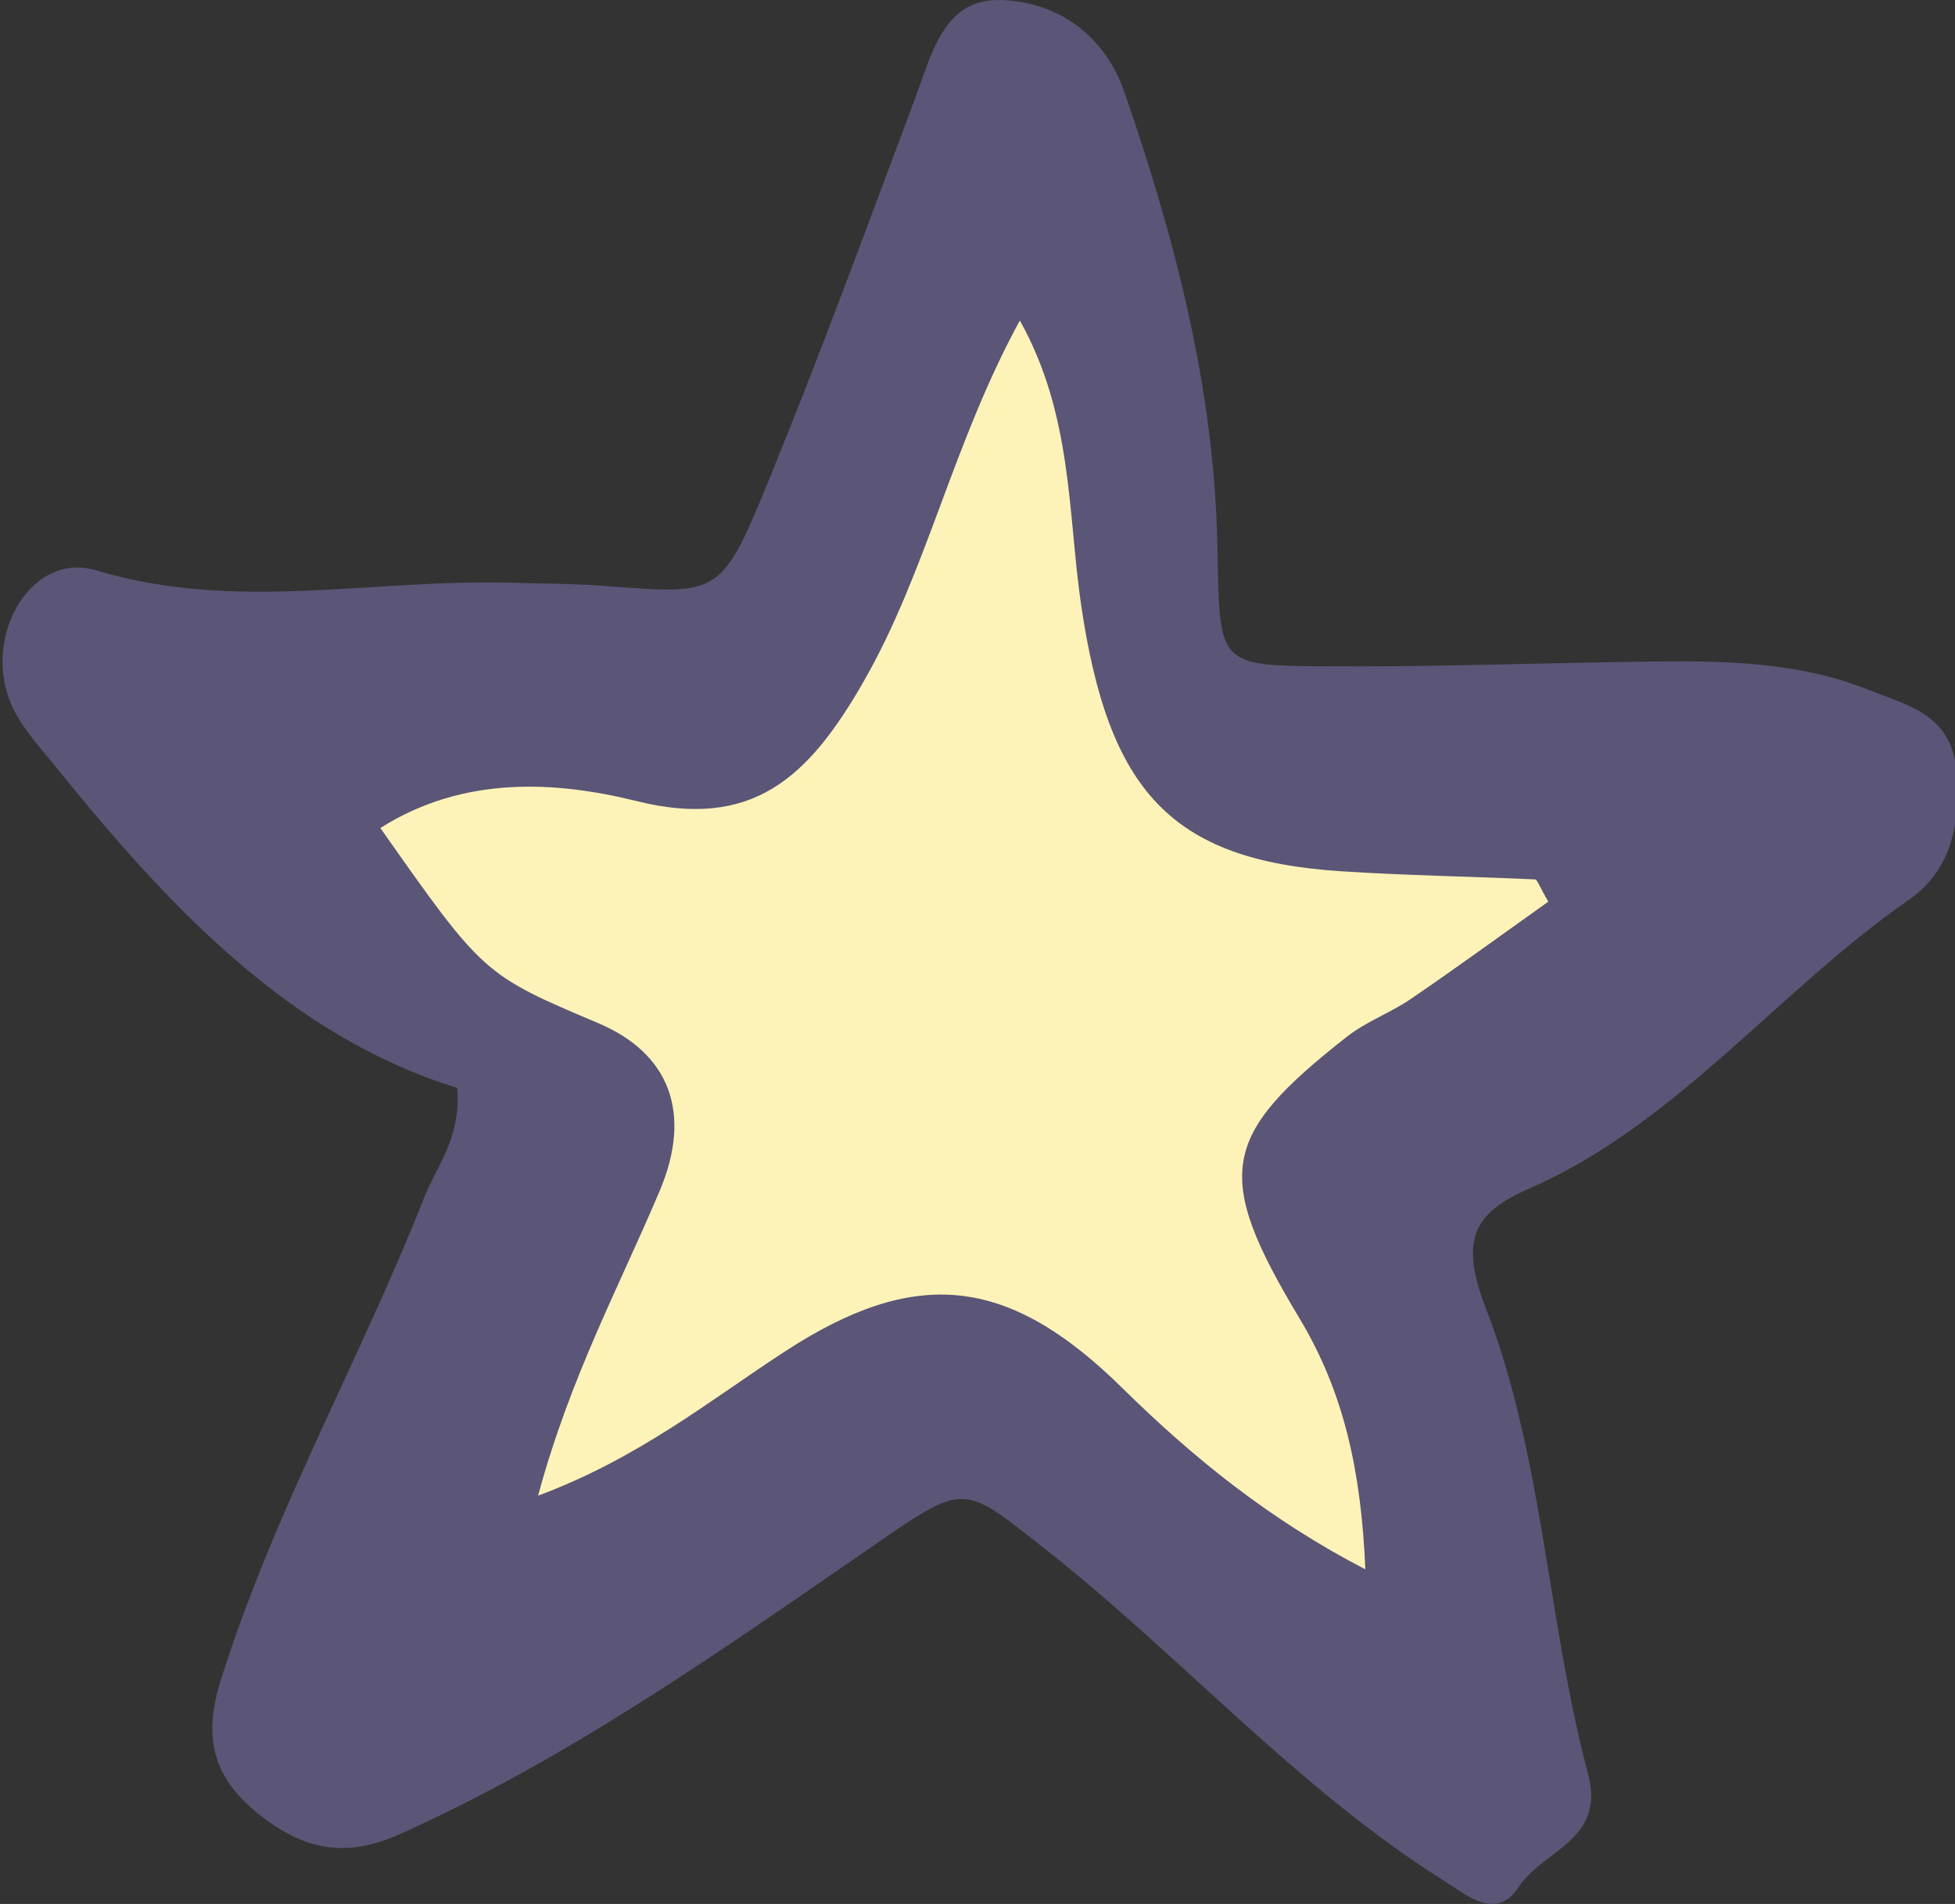 <?xml version="1.0" encoding="utf-8"?>
<!-- Generator: Adobe Illustrator 16.0.0, SVG Export Plug-In . SVG Version: 6.00 Build 0)  -->
<!DOCTYPE svg PUBLIC "-//W3C//DTD SVG 1.1//EN" "http://www.w3.org/Graphics/SVG/1.1/DTD/svg11.dtd">
<svg version="1.1" id="Layer_1" xmlns="http://www.w3.org/2000/svg" xmlns:xlink="http://www.w3.org/1999/xlink" x="0px" y="0px"
	 width="348.469px" height="339.395px" viewBox="0 0 348.469 339.395" enable-background="new 0 0 348.469 339.395"
	 xml:space="preserve">
<rect x="0" y="0" width="348.469" height="339.395" fill="#333333" stroke="none"/>
<title>star0002_DL</title>
<desc>Created with Sketch.</desc>
<g id="star0002_DL">
	<g id="star0002" transform="translate(225, 269)">
		<polygon id="Path-89" fill="#FDF3B8" points="-90.251,-144.335 -37.249,-248.741 -9.487,-131.906 109.134,-131.906 28.37,-62.301 
			53.608,59.508 -47.345,-7.612 -155.872,44.592 -125.585,-62.301 -208.873,-151.793 		"/>
		<path id="Fill-43" fill="#5B5577" d="M50.979-108.271c-1.645-2.821-1.979-3.944-2.352-3.965
			c-11.564-0.536-23.156-0.695-34.713-1.461c-30.271-1.986-41.334-14.391-46.203-47.43c-2.389-16.256-1.479-33.854-10.928-50.736
			c-11.983,21.939-16.588,44.694-27.811,64.291c-9.938,17.389-19.958,26.48-40.498,21.375c-14.371-3.566-30.851-4.603-45.676,4.801
			c18.377,26.125,18.377,26.125,38.845,34.789c12.757,5.402,16.771,16.074,10.955,29.857c-7.146,16.951-15.95,33.148-21.684,54.363
			c17.905-6.648,30.604-16.973,43.938-25.666c23.166-15.105,39.674-13.754,60.202,6.488C-12.28-9.094,1.276,1.885,18.364,10.756
			C17.628-6.858,14.509-20.85,6.653-33.948C-8.79-59.653-7.409-66.53,15.054-84.176c3.498-2.752,7.777-4.254,11.447-6.768
			C34.792-96.606,42.913-102.537,50.979-108.271 M-143.508-75.073c-29.771-9.172-51.472-32.312-71.748-57.463
			c-2.853-3.548-6.15-7.022-7.867-11.207c-4.997-12.192,3.853-27.038,15.252-23.591c24.665,7.463,49.156,1.54,73.674,2.206
			c5.814,0.169,11.628,0.159,17.424,0.606c19.94,1.521,20.358,1.798,28.798-18.86c9.179-22.437,17.545-45.281,26.063-68.026
			c3.043-8.148,5.169-17.808,15.152-17.588c10.076,0.229,18.588,6.062,22.186,16.436c8.992,25.995,15.996,52.744,16.568,80.746
			c0.428,21.085-0.244,21.453,18.705,21.592c18.877,0.149,37.756-0.576,56.633-0.825c13.816-0.179,27.652-0.249,40.895,5.078
			c6.727,2.703,14.564,4.263,15.49,14.279c0.846,9.162-0.801,17.768-8.432,23.063C92.046-92.51,73.778-68.563,47.614-57.145
			c-9.828,4.279-12.545,9.029-7.775,21.334C50.058-9.459,50.786,19.834,58.065,47.23c3.17,11.885-8.105,13.563-12.35,20.131
			c-4.033,6.229-9.465,1.342-13.523-1.221C6.239,49.804-14.628,26.082-38.778,7.076C-53.183-4.242-52.84-4.819-68.39,5.883
			c-27.607,19.029-54.951,38.469-85.385,52.092c-9.248,4.135-16.496,2.961-24.264-2.924c-8.148-6.197-11.174-13.086-7.686-24.283
			c9.43-30.197,24.891-57.268,36.365-86.369C-147.105-61.299-142.808-66.11-143.508-75.073"/>
	</g>
</g>
</svg>

